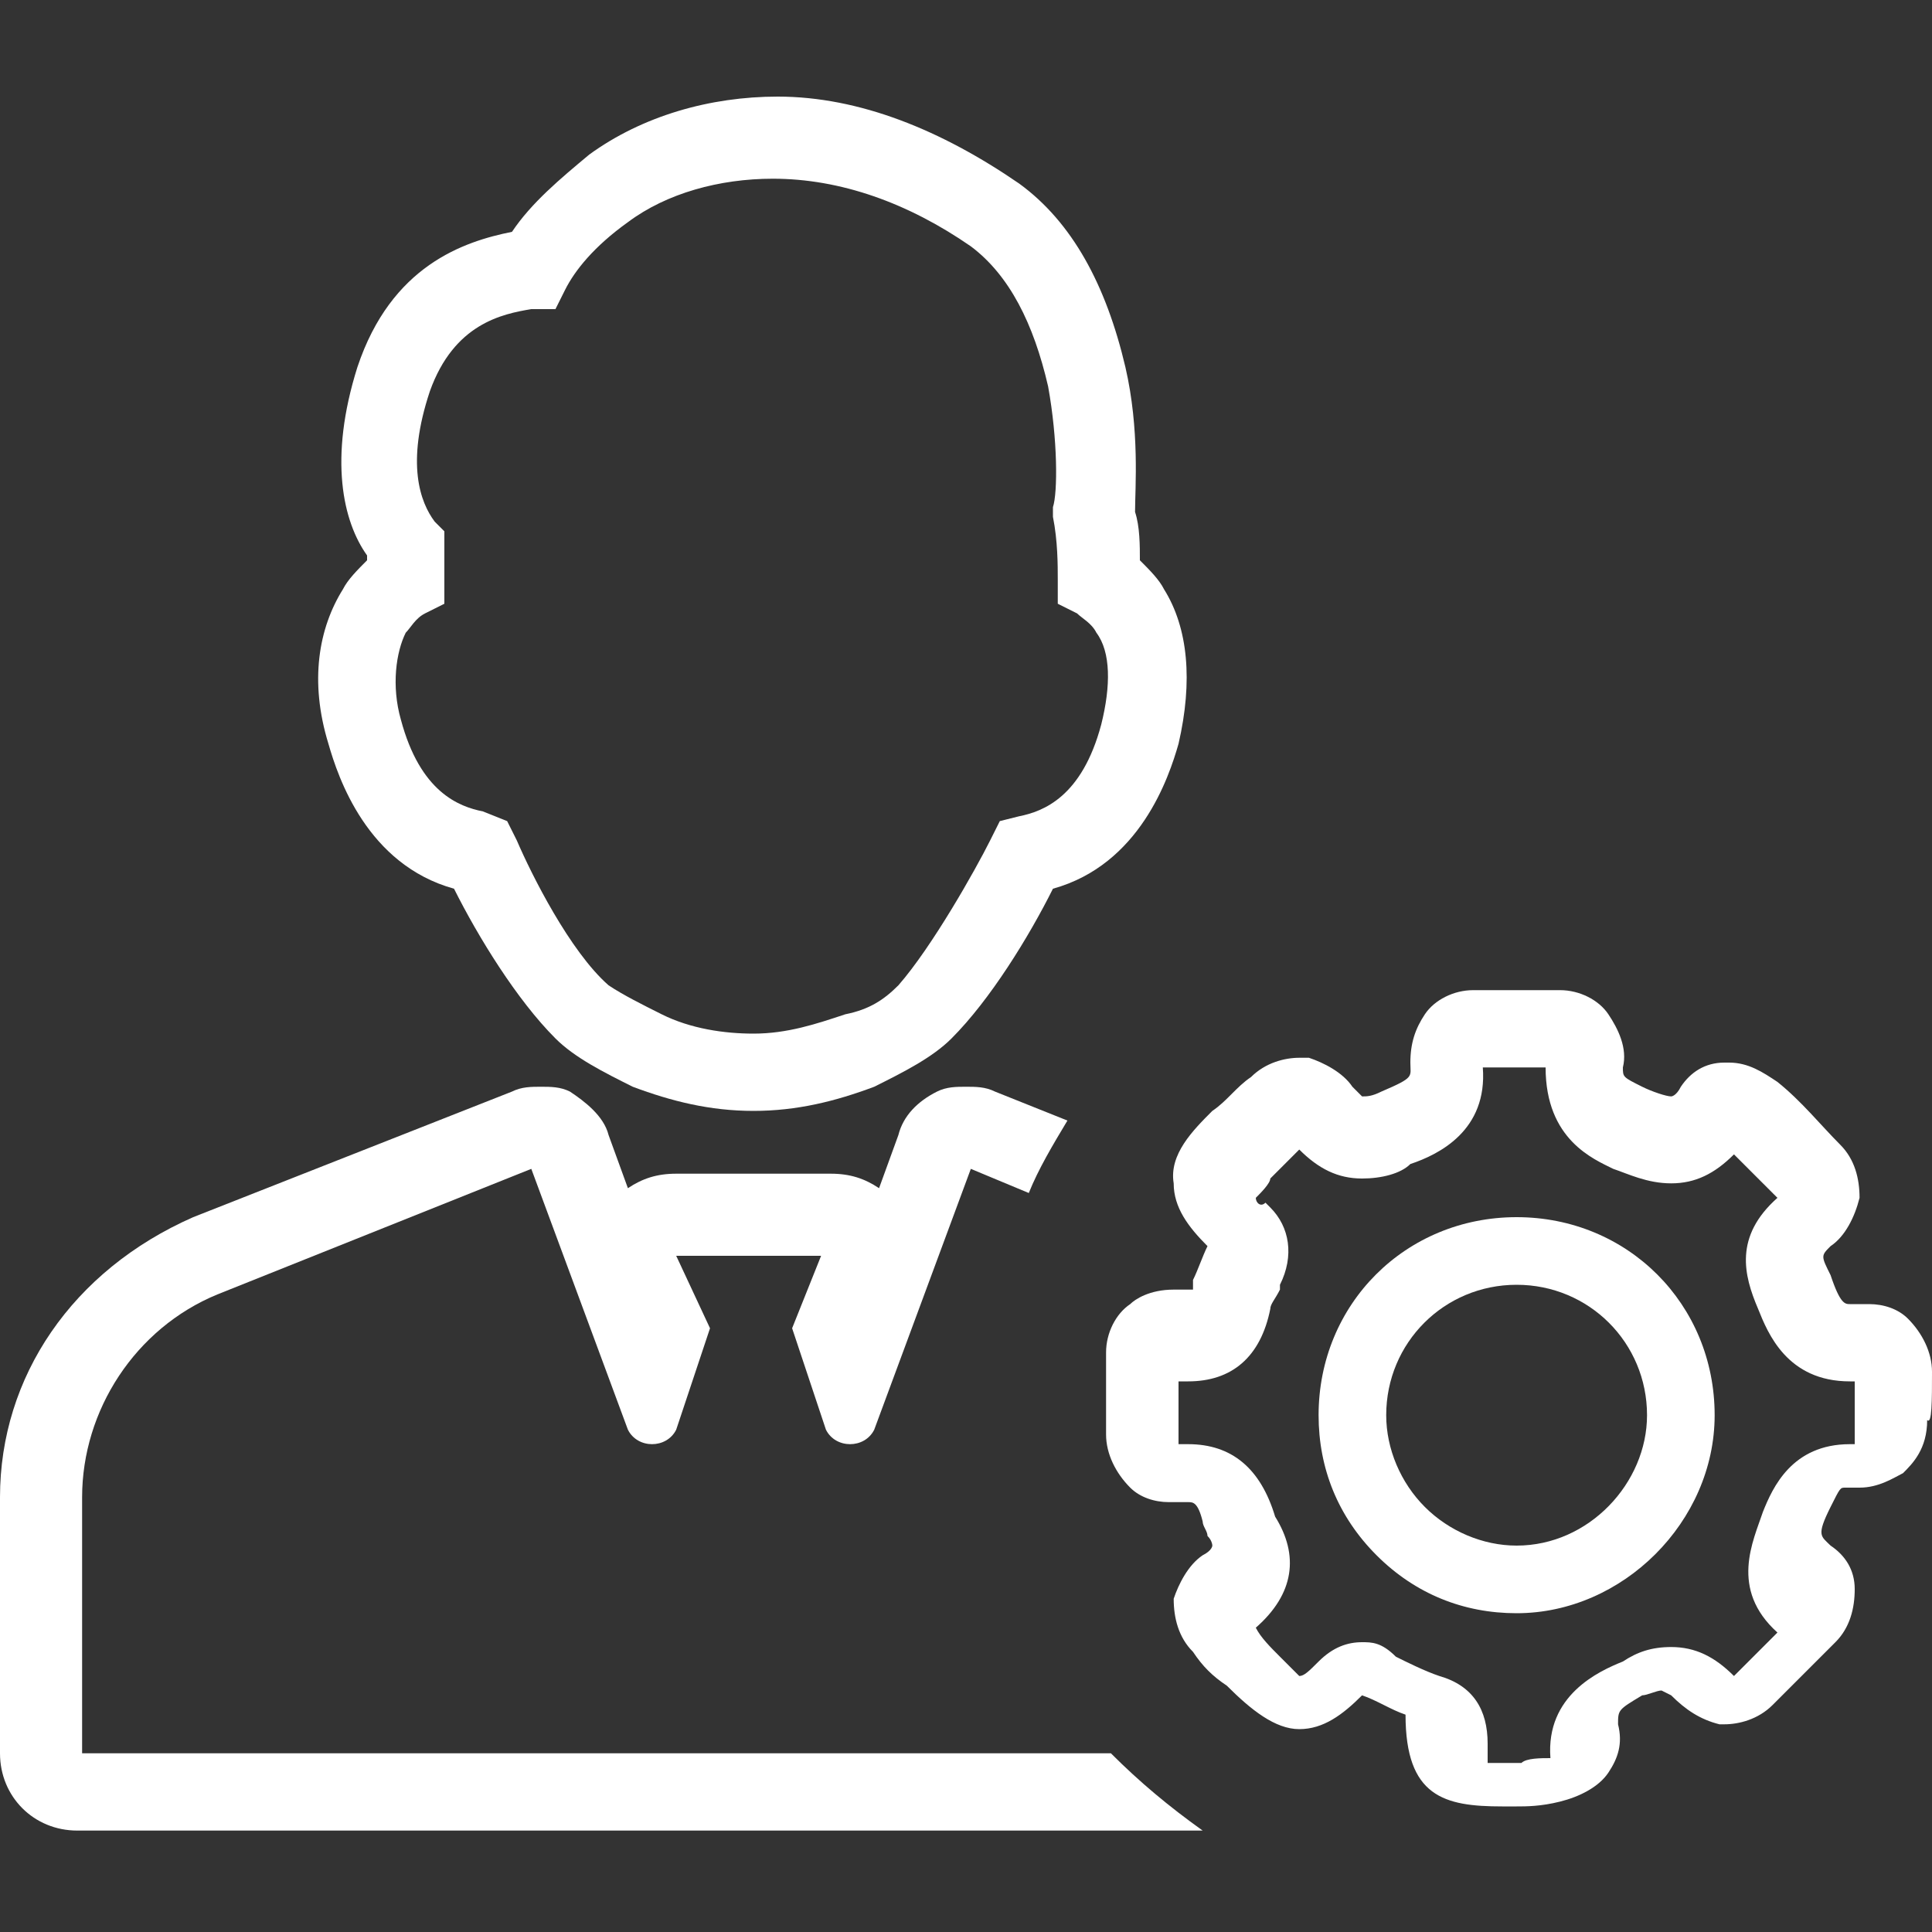 <?xml version="1.0" encoding="utf-8"?>
<!-- Generator: Adobe Illustrator 23.0.1, SVG Export Plug-In . SVG Version: 6.00 Build 0)  -->
<svg version="1.1" id="Layer_1" xmlns="http://www.w3.org/2000/svg" xmlns:xlink="http://www.w3.org/1999/xlink" x="0px" y="0px"
	 viewBox="0 0 40 40" style="enable-background:new 0 0 40 40;" xml:space="preserve">
<rect x="0" y="0" width="40" height="40" fill="#333333" stroke="none"/>
<style type="text/css">
	.st0{fill:#FFFFFF;}
</style>
<g>
	<path class="st0" d="M31.4,25.2c-2.3,0-4.1,1.8-4.1,4.1c0,1.1,0.4,2.1,1.2,2.9c0.8,0.8,1.8,1.2,2.9,1.2h0h0c2.2,0,4.1-1.9,4.1-4.1
		C35.5,27,33.7,25.2,31.4,25.2z M31.4,32c-0.7,0-1.4-0.3-1.9-0.8c-0.5-0.5-0.8-1.2-0.8-1.9c0-1.5,1.2-2.7,2.7-2.7l0-0.4l0,0.4
		c1.5,0,2.7,1.2,2.7,2.7C34.1,30.7,32.9,32,31.4,32z"/>
	<path class="st0" d="M40,28.4c0-0.4-0.2-0.8-0.5-1.1c-0.2-0.2-0.5-0.3-0.8-0.3c-0.1,0-0.1,0-0.2,0c-0.1,0-0.1,0-0.2,0c0,0,0,0,0,0
		c-0.1,0-0.2,0-0.4-0.6c-0.2-0.4-0.2-0.4,0-0.6c0.3-0.2,0.5-0.6,0.6-1c0-0.4-0.1-0.8-0.4-1.1c-0.4-0.4-0.8-0.9-1.3-1.3
		c-0.3-0.2-0.6-0.4-1-0.4c0,0-0.1,0-0.1,0c-0.4,0-0.7,0.2-0.9,0.5c-0.1,0.2-0.2,0.2-0.2,0.2c-0.1,0-0.4-0.1-0.6-0.2
		c-0.4-0.2-0.4-0.2-0.4-0.4c0.1-0.4-0.1-0.8-0.3-1.1c-0.2-0.3-0.6-0.5-1-0.5c-0.3,0-0.6,0-0.9,0c-0.3,0-0.6,0-0.9,0
		c-0.4,0-0.8,0.2-1,0.5c-0.2,0.3-0.3,0.6-0.3,1c0,0.3,0.1,0.3-0.6,0.6c-0.2,0.1-0.3,0.1-0.4,0.1c0,0,0,0,0,0c0,0,0,0-0.2-0.2
		c-0.2-0.3-0.6-0.5-0.9-0.6c-0.1,0-0.1,0-0.2,0c-0.3,0-0.7,0.1-1,0.4c-0.3,0.2-0.5,0.5-0.8,0.7c-0.4,0.4-0.9,0.9-0.8,1.5
		c0,0.5,0.3,0.9,0.7,1.3c-0.1,0.2-0.2,0.5-0.3,0.7c0,0.1,0,0.2,0,0.2h0c0,0,0,0-0.1,0c0,0-0.1,0-0.1,0c-0.1,0-0.1,0-0.2,0
		c-0.5,0-0.8,0.2-0.9,0.3c-0.3,0.2-0.5,0.6-0.5,1c0,0.6,0,1.1,0,1.7c0,0.4,0.2,0.8,0.5,1.1c0.2,0.2,0.5,0.3,0.8,0.3
		c0.1,0,0.1,0,0.2,0c0.1,0,0.1,0,0.2,0c0.1,0,0.2,0,0.3,0.4c0,0.1,0.1,0.2,0.1,0.3c0.1,0.1,0.1,0.2,0.1,0.2c0,0,0,0.1-0.2,0.2
		c-0.3,0.2-0.5,0.6-0.6,0.9c0,0.4,0.1,0.8,0.4,1.1c0.2,0.3,0.4,0.5,0.7,0.7c0.5,0.5,1,0.9,1.5,0.9c0.5,0,0.9-0.3,1.3-0.7
		c0.3,0.1,0.6,0.3,0.9,0.4c0,1.7,0.8,1.9,2,1.9c0,0,0.1,0,0.1,0c0,0,0.2,0,0.2,0c0.2,0,0.5,0,0.9-0.1c0.4-0.1,0.8-0.3,1-0.6
		c0.2-0.3,0.3-0.6,0.2-1c0-0.3,0-0.3,0.5-0.6c0.1,0,0.3-0.1,0.4-0.1c0,0,0,0,0.2,0.1c0.3,0.3,0.6,0.5,1,0.6c0,0,0.1,0,0.1,0
		c0.3,0,0.7-0.1,1-0.4c0.4-0.4,0.8-0.8,1.3-1.3c0.3-0.3,0.4-0.7,0.4-1.1c0-0.4-0.2-0.7-0.5-0.9c-0.2-0.2-0.3-0.2,0-0.8
		c0.2-0.4,0.2-0.4,0.3-0.4c0,0,0.1,0,0.1,0c0.1,0,0.1,0,0.2,0c0,0,0,0,0,0c0.4,0,0.7-0.2,0.9-0.3c0.2-0.2,0.5-0.5,0.5-1.1
		C40,29.5,40,29,40,28.4z M38.4,29.9c-0.1,0-0.1,0-0.1,0c-1.2,0-1.6,0.9-1.8,1.4c-0.2,0.6-0.7,1.6,0.3,2.5c-0.3,0.3-0.6,0.6-0.9,0.9
		c-0.4-0.4-0.8-0.6-1.3-0.6c-0.4,0-0.7,0.1-1,0.3c-0.5,0.2-1.6,0.7-1.5,2c-0.2,0-0.5,0-0.6,0.1l-0.1,0l-0.1,0c-0.2,0-0.4,0-0.5,0
		c0-0.1,0-0.2,0-0.4c0-0.7-0.3-1.2-1-1.4c-0.3-0.1-0.7-0.3-0.9-0.4C28.6,34,28.4,34,28.2,34c-0.3,0-0.6,0.1-0.9,0.4
		c-0.2,0.2-0.3,0.3-0.4,0.3c-0.1-0.1-0.2-0.2-0.4-0.4c-0.2-0.2-0.4-0.4-0.5-0.6c0.8-0.7,0.9-1.5,0.4-2.3c-0.3-1-0.9-1.5-1.8-1.5
		c-0.1,0-0.1,0-0.2,0c0-0.4,0-0.9,0-1.3c0.1,0,0.1,0,0.2,0c0.9,0,1.5-0.5,1.7-1.5c0-0.1,0.1-0.2,0.2-0.4l0-0.1
		c0.3-0.6,0.2-1.2-0.2-1.6c0,0,0,0-0.1-0.1C26.1,25,26,24.9,26,24.8c0.1-0.1,0.3-0.3,0.3-0.4c0.2-0.2,0.4-0.4,0.6-0.6
		c0.4,0.4,0.8,0.6,1.3,0.6c0.4,0,0.8-0.1,1-0.3c0.6-0.2,1.6-0.7,1.5-2c0.2,0,0.4,0,0.6,0c0.2,0,0.4,0,0.7,0C32,23.6,33,24,33.4,24.2
		c0.3,0.1,0.7,0.3,1.2,0.3c0.5,0,0.9-0.2,1.3-0.6c0.3,0.3,0.6,0.6,0.9,0.9c-0.9,0.8-0.7,1.6-0.4,2.3c0.2,0.5,0.6,1.5,1.9,1.5
		c0,0,0.1,0,0.1,0C38.4,29.1,38.4,29.5,38.4,29.9z"/>
	<path class="st0" d="M7.1,12.2c-0.5,0.8-0.7,1.9-0.3,3.2c0.2,0.7,0.8,2.5,2.6,3c0.5,1,1.3,2.3,2.1,3.1c0.4,0.4,1,0.7,1.6,1
		c0.8,0.3,1.6,0.5,2.5,0.5s1.7-0.2,2.5-0.5c0.6-0.3,1.2-0.6,1.6-1c0.8-0.8,1.6-2.1,2.1-3.1c1.8-0.5,2.4-2.3,2.6-3
		c0.3-1.3,0.2-2.4-0.3-3.2c-0.1-0.2-0.3-0.4-0.5-0.6c0-0.3,0-0.7-0.1-1c0-0.5,0.1-1.7-0.2-3c-0.4-1.7-1.1-3-2.2-3.8
		c-1.6-1.1-3.3-1.8-5-1.8c-1.4,0-2.8,0.4-3.9,1.2c-0.6,0.5-1.2,1-1.6,1.6C9.6,5,8.1,5.5,7.4,7.6c-0.6,1.9-0.3,3.2,0.2,3.9
		c0,0,0,0.1,0,0.1C7.4,11.8,7.2,12,7.1,12.2z M8.4,13.1c0.1-0.1,0.2-0.3,0.4-0.4l0.4-0.2l0-0.5c0-0.2,0-0.5,0-0.7l0-0.3l-0.2-0.2
		c-0.3-0.4-0.6-1.2-0.1-2.7c0.5-1.4,1.5-1.6,2.1-1.7l0.5,0L11.7,6c0.2-0.4,0.6-0.9,1.3-1.4C13.8,4,14.9,3.7,16,3.7
		c1.4,0,2.8,0.5,4.1,1.4c0.8,0.6,1.3,1.6,1.6,2.9c0.2,1.1,0.2,2.2,0.1,2.5l0,0.1l0,0.1c0.1,0.5,0.1,1,0.1,1.3l0,0.5l0.4,0.2
		c0.1,0.1,0.3,0.2,0.4,0.4c0.3,0.4,0.3,1.1,0.1,1.9c-0.4,1.5-1.2,1.8-1.7,1.9l-0.4,0.1l-0.2,0.4c-0.3,0.6-1.2,2.2-1.9,3
		c-0.3,0.3-0.6,0.5-1.1,0.6c-0.6,0.2-1.2,0.4-1.9,0.4c-0.6,0-1.3-0.1-1.9-0.4c-0.4-0.2-0.8-0.4-1.1-0.6c-0.8-0.7-1.6-2.3-1.9-3
		l-0.2-0.4L10,16.8c-0.5-0.1-1.3-0.4-1.7-1.9C8.1,14.2,8.2,13.5,8.4,13.1z"/>
	<path class="st0" d="M23,36.3H1.7V31c0-1.8,1.1-3.5,2.8-4.2l6.5-2.6l2,5.4c0.1,0.2,0.3,0.3,0.5,0.3c0.2,0,0.4-0.1,0.5-0.3l0.7-2.1
		L14,26h3l-0.6,1.5l0.7,2.1c0.1,0.2,0.3,0.3,0.5,0.3c0.2,0,0.4-0.1,0.5-0.3l2-5.4l1.2,0.5c0.2-0.5,0.5-1,0.8-1.5l-1.5-0.6
		c-0.2-0.1-0.4-0.1-0.6-0.1c-0.2,0-0.4,0-0.6,0.1c-0.4,0.2-0.7,0.5-0.8,0.9l-0.4,1.1c-0.3-0.2-0.6-0.3-1-0.3h-3.2
		c-0.4,0-0.7,0.1-1,0.3l-0.4-1.1c-0.1-0.4-0.5-0.7-0.8-0.9c-0.2-0.1-0.4-0.1-0.6-0.1c-0.2,0-0.4,0-0.6,0.1l-6.6,2.6
		C1.5,26.3,0,28.5,0,31v5.3c0,0.9,0.7,1.6,1.6,1.6h23.3C24.2,37.4,23.6,36.9,23,36.3z"/>
</g>
</svg>
